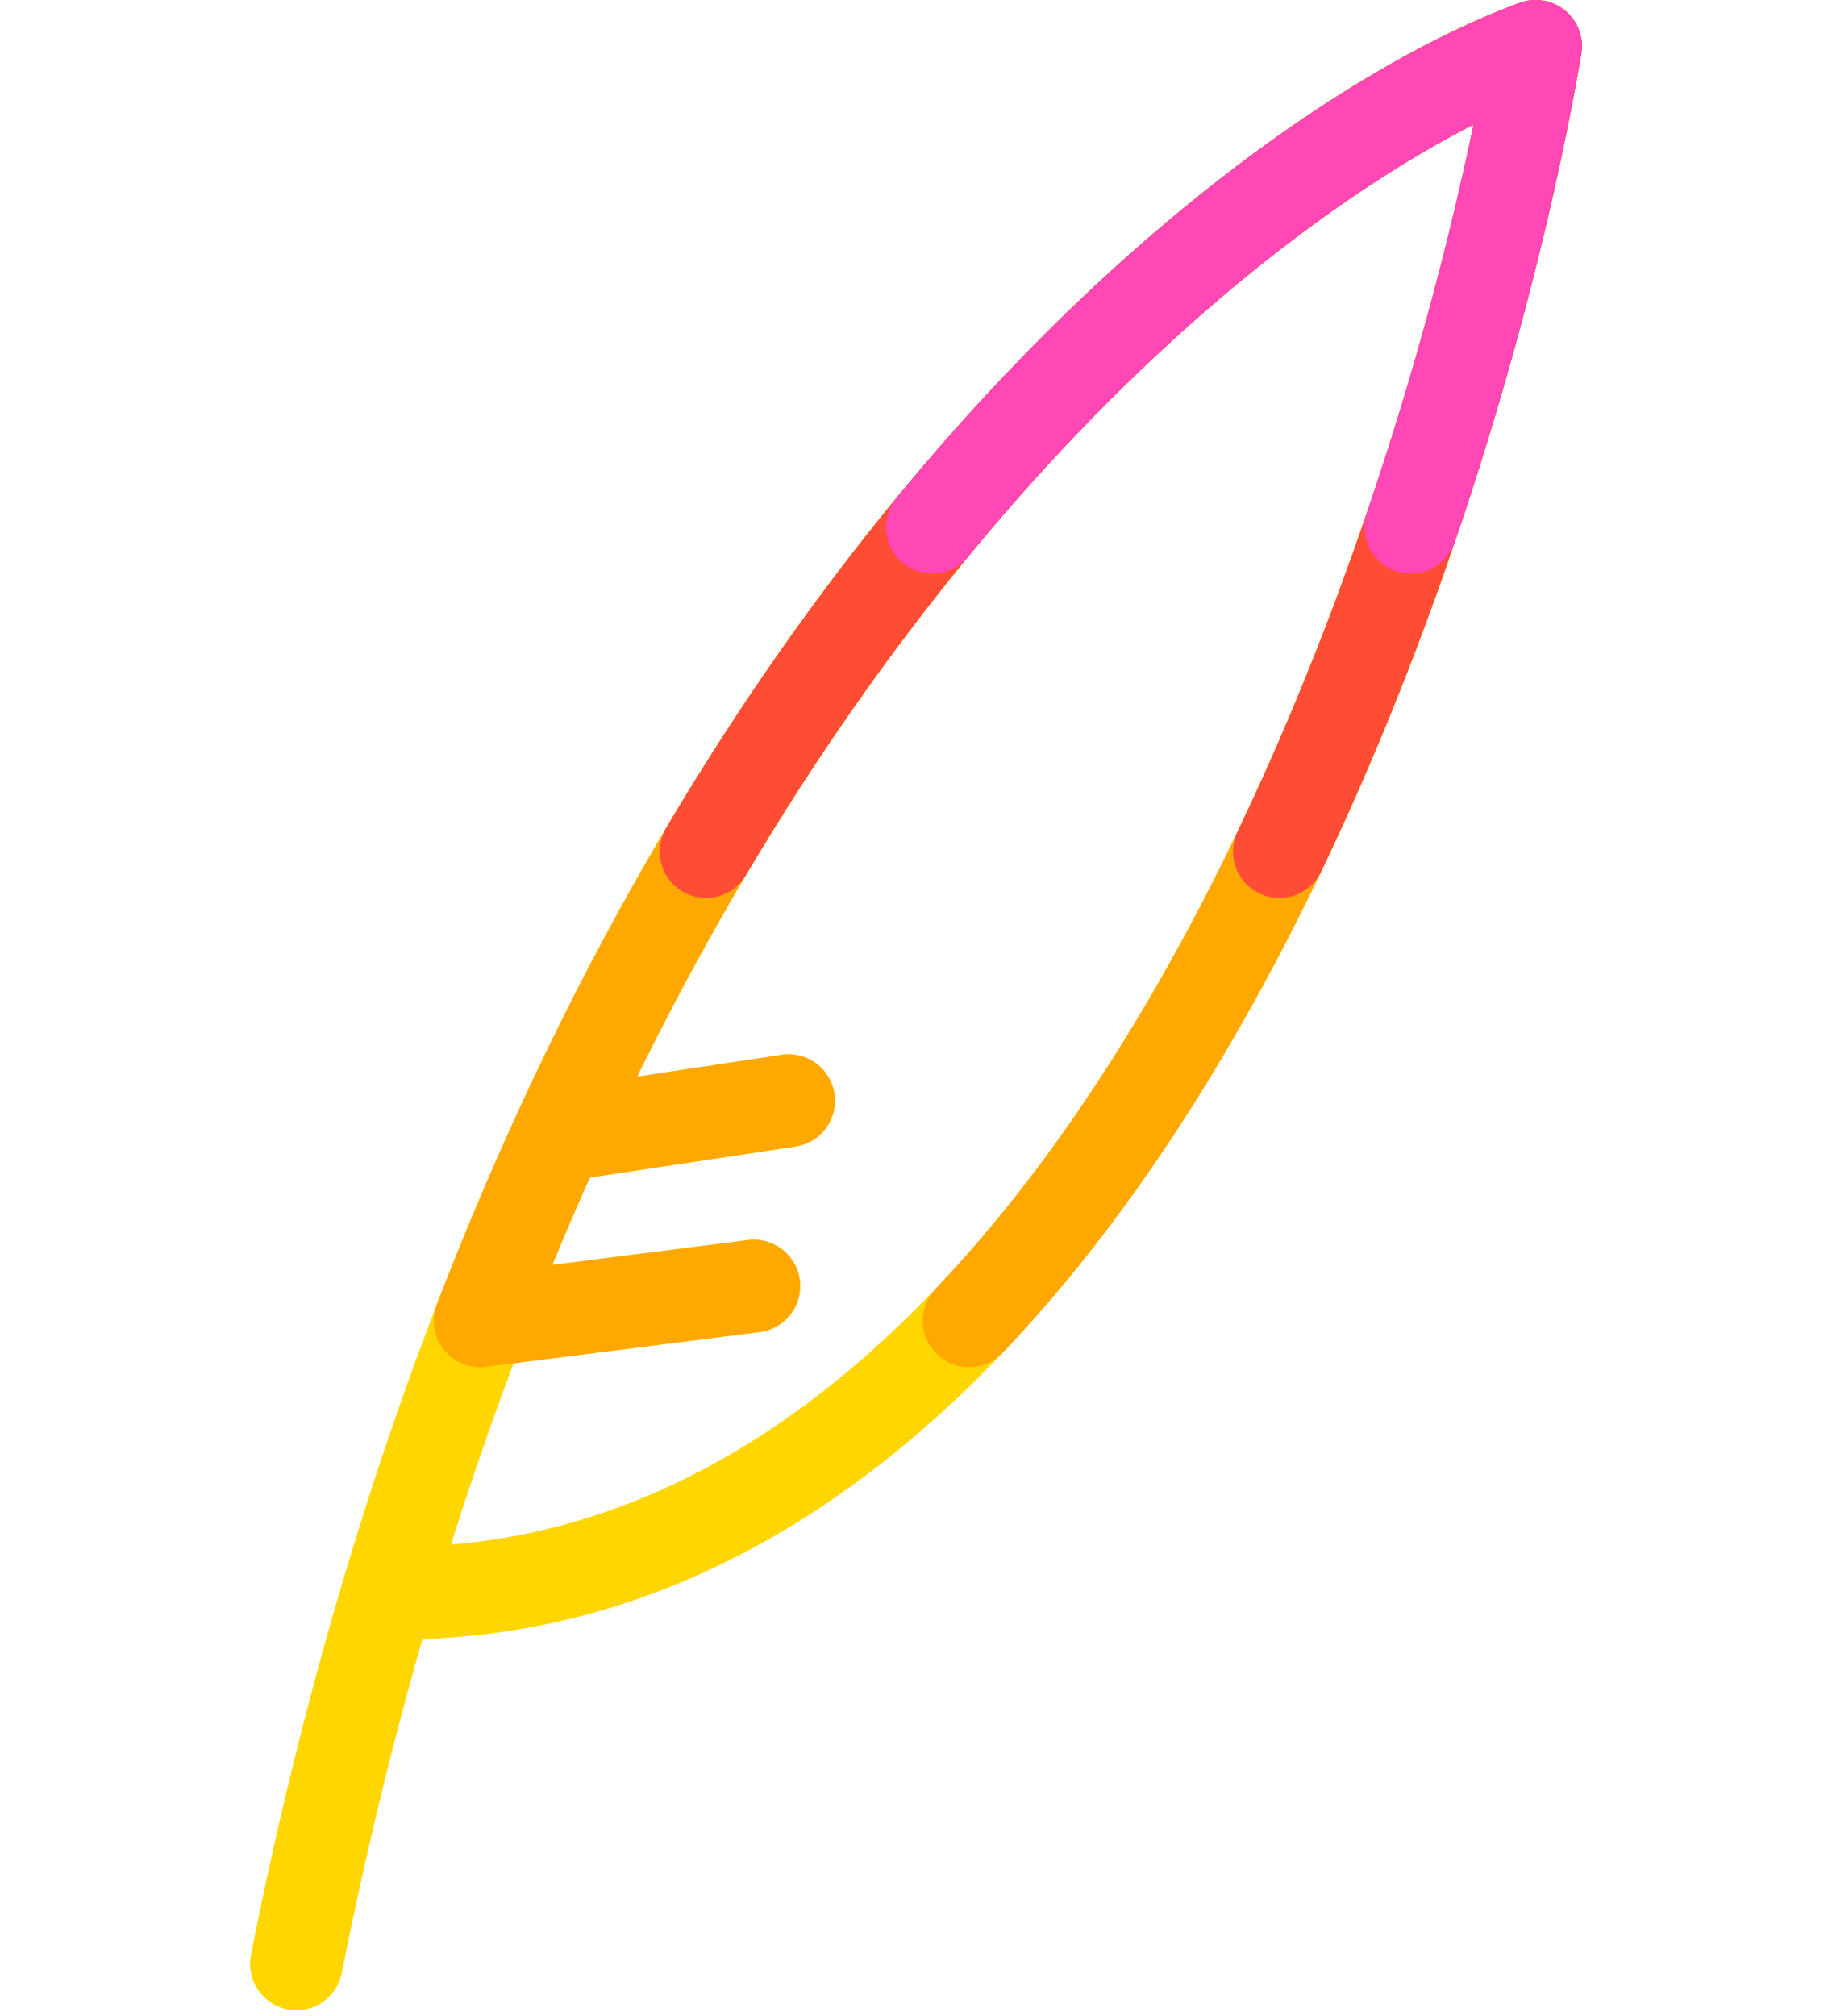 <svg width="100" height="110" viewBox="0 0 115 174" fill="none" xmlns="http://www.w3.org/2000/svg">
<path d="M4 169.5C6.249 158.171 8.901 147.514 11.877 137.5M11.877 137.5C72.579 138.3 103.251 48.833 111 4C91.126 11.329 53.442 39.226 26.591 98M11.877 137.5C14.334 129.234 17.012 121.405 19.867 114M19.867 114L43.5 111M19.867 114C22.014 108.43 24.262 103.099 26.591 98M26.591 98L46.5 95" stroke="#FFD600" stroke-width="8" stroke-linecap="round" stroke-linejoin="round"/>
<path d="M43.5 111L19.867 114C22.014 108.43 24.262 103.099 26.591 98M26.591 98C53.442 39.226 91.126 11.329 111 4C105.788 34.157 90.203 84.51 62.084 114M26.591 98L46.5 95" stroke="#FFA800" stroke-width="8" stroke-linecap="round" stroke-linejoin="round"/>
<path d="M39.369 73.5C64.394 31.286 94.121 10.224 111 4C107.773 22.673 100.569 49.089 88.875 73.5" stroke="#FF4D35" stroke-width="8" stroke-linecap="round" stroke-linejoin="round"/>
<path d="M58.915 45.5C78.569 21.608 98.377 8.655 111 4C108.992 15.618 105.445 30.234 100.234 45.5" stroke="#FF47B5" stroke-width="8" stroke-linecap="round" stroke-linejoin="round"/>
</svg>

